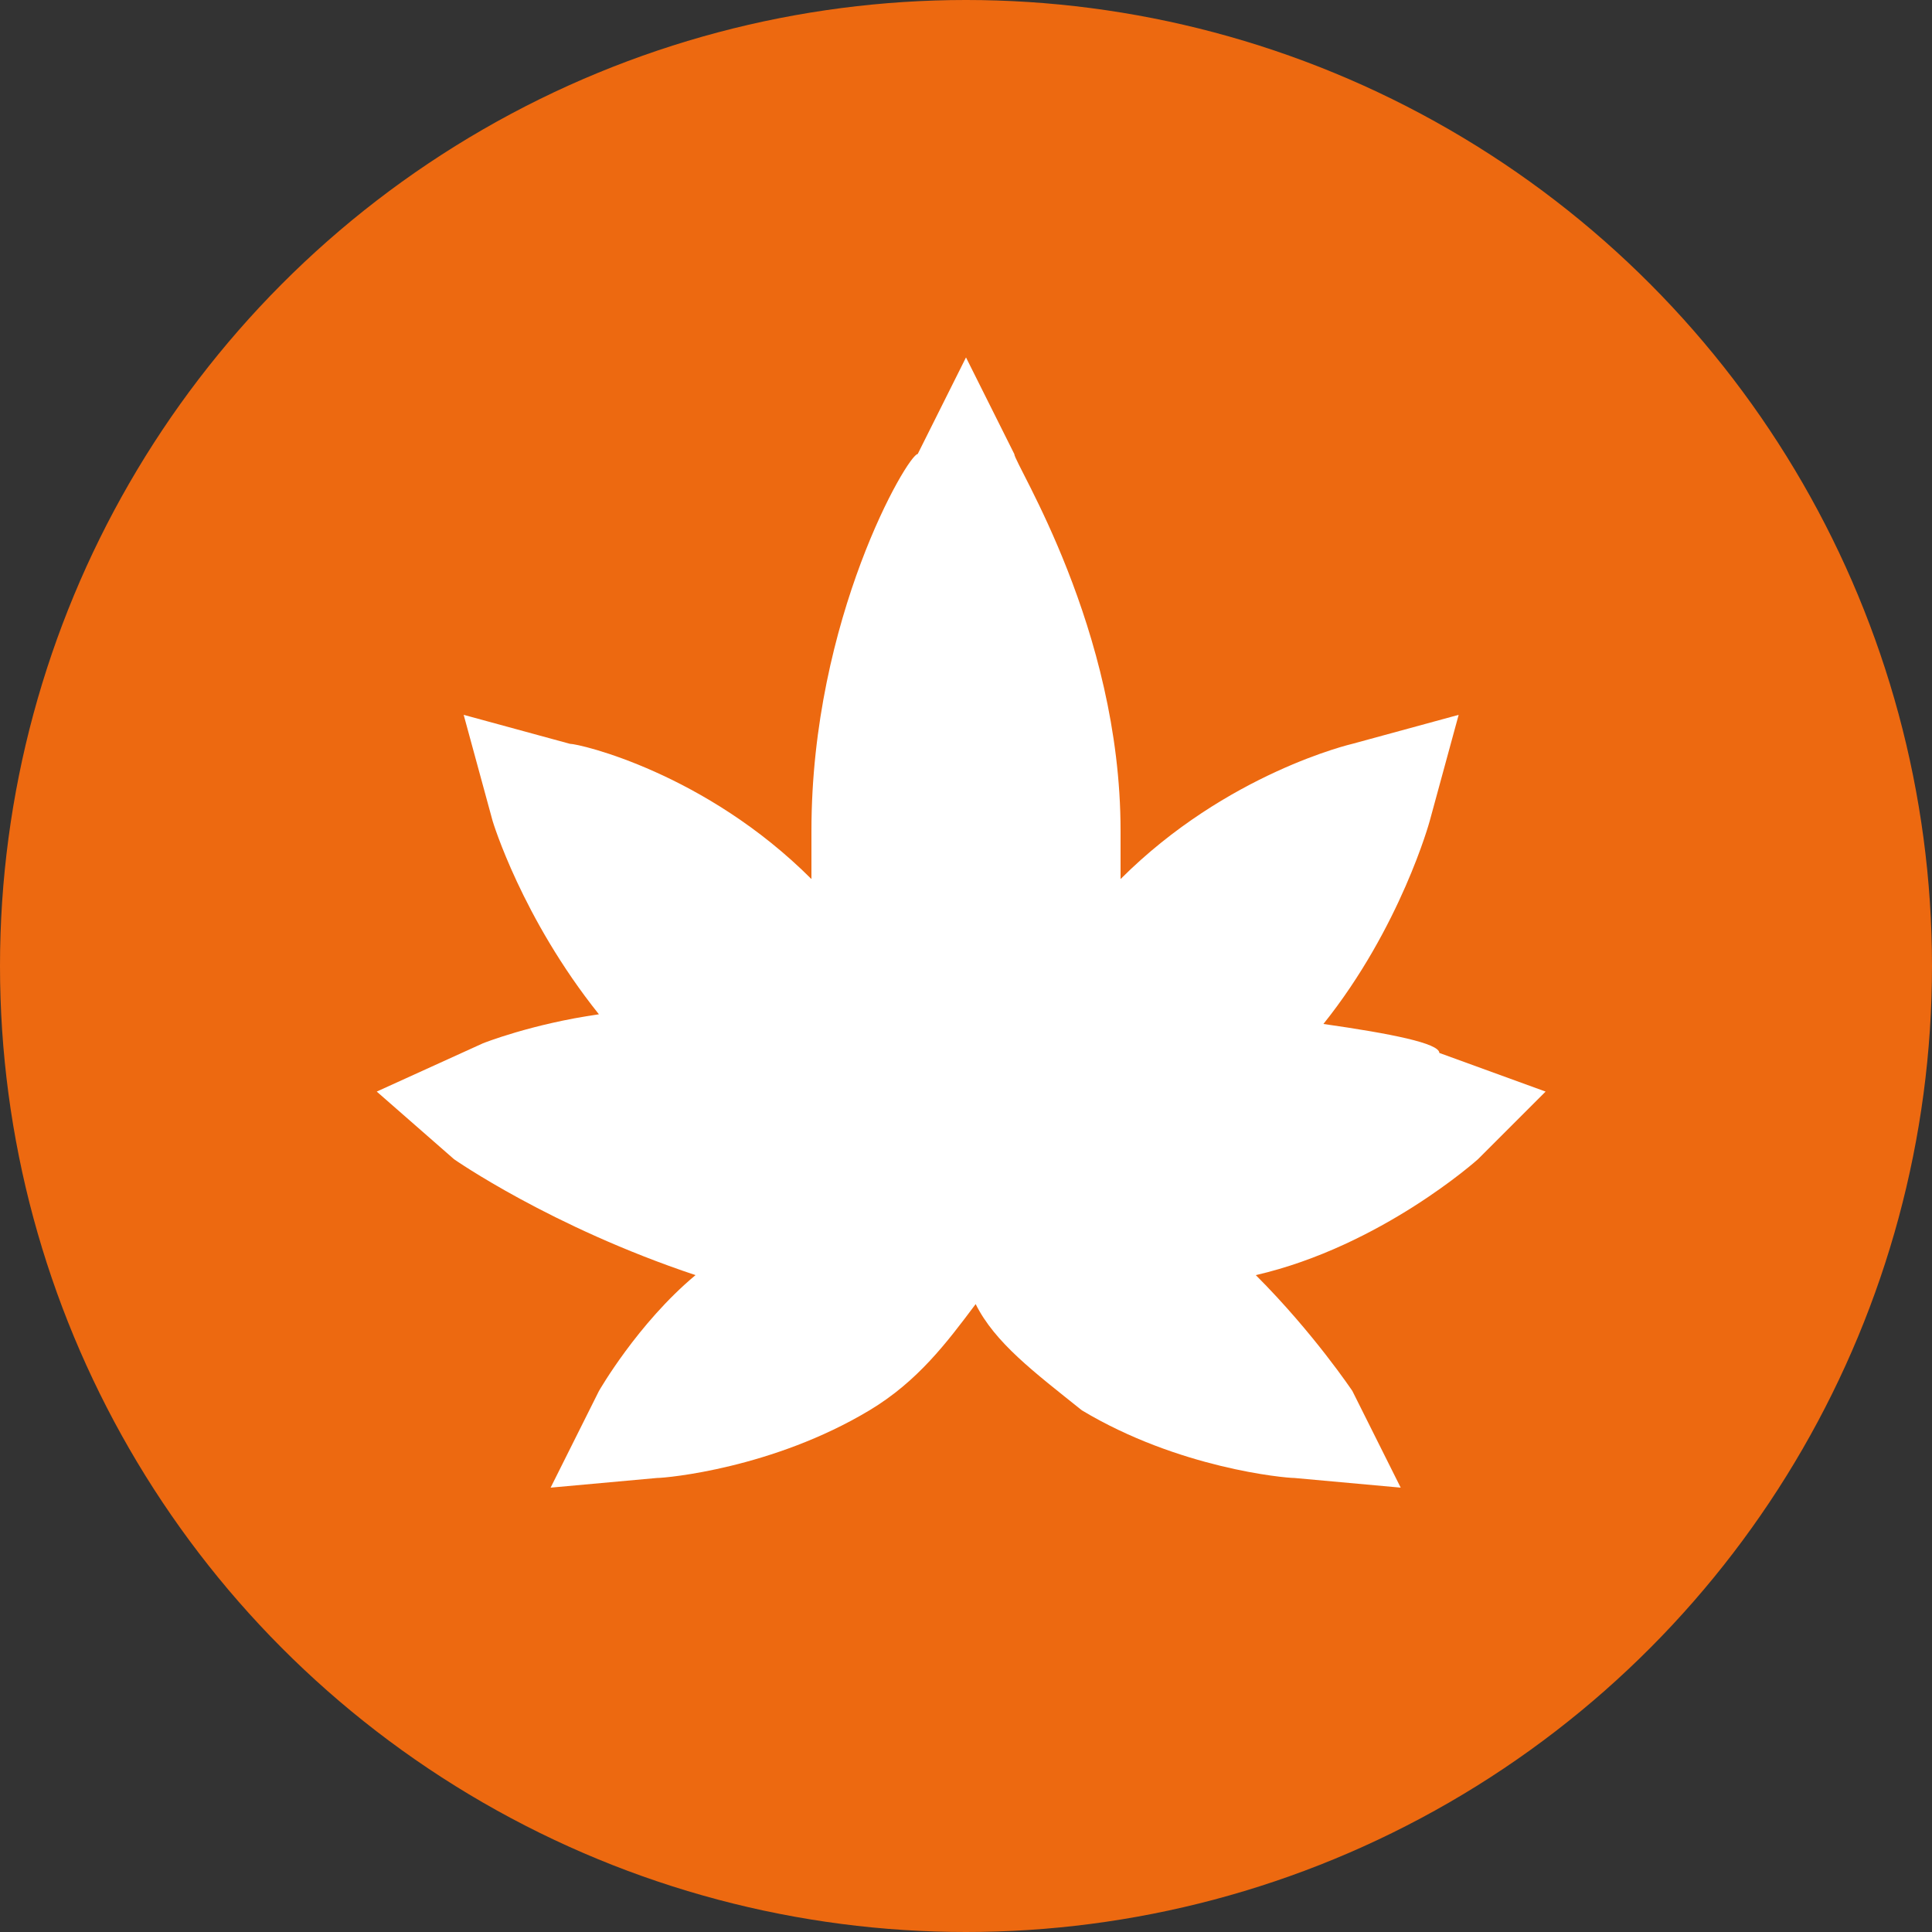 <?xml version="1.0" encoding="utf-8"?>
<!-- Generator: Adobe Illustrator 21.0.2, SVG Export Plug-In . SVG Version: 6.00 Build 0)  -->
<svg version="1.1" id="Layer_1" xmlns="http://www.w3.org/2000/svg" xmlns:xlink="http://www.w3.org/1999/xlink" x="0px" y="0px"
	 viewBox="0 0 20 20" style="enable-background:new 0 0 20 20;" xml:space="preserve">
<rect x="0" y="0" width="20" height="20" fill="#333333" stroke="none"/>
<style type="text/css">
	.st0{fill:#ED6910;}
	.st1{fill:#FFFFFF;}
</style>
<g>
	<circle class="st0" cx="10" cy="10" r="10"/>
</g>
<g>
	<path class="st1" d="M14.5,15.4l-1.1-0.1c-0.1,0-1.2-0.1-2.2-0.7c-0.5-0.4-0.9-0.7-1.1-1.1c-0.3,0.4-0.6,0.8-1.1,1.1
		c-1,0.6-2.1,0.7-2.2,0.7l-1.1,0.1l0.5-1c0,0,0.4-0.7,1-1.2C5.7,12.7,4.7,12,4.7,12l-0.8-0.7L5,10.8c0,0,0.5-0.2,1.2-0.3
		c-0.8-1-1.1-2-1.1-2L4.8,7.4l1.1,0.3C6,7.7,7.3,8,8.4,9.1c0-0.2,0-0.4,0-0.5c0-2.2,1-3.9,1.1-3.9l0.5-1l0.5,1
		c0,0.1,1.1,1.8,1.1,3.9c0,0.2,0,0.4,0,0.5C12.7,8,14,7.7,14,7.7l1.1-0.3l-0.3,1.1c0,0-0.3,1.1-1.1,2.1c0.7,0.1,1.2,0.2,1.2,0.3
		l1.1,0.4L15.3,12c0,0-1,0.9-2.3,1.2c0.6,0.6,1,1.2,1,1.2L14.5,15.4z"/>
</g>
</svg>
